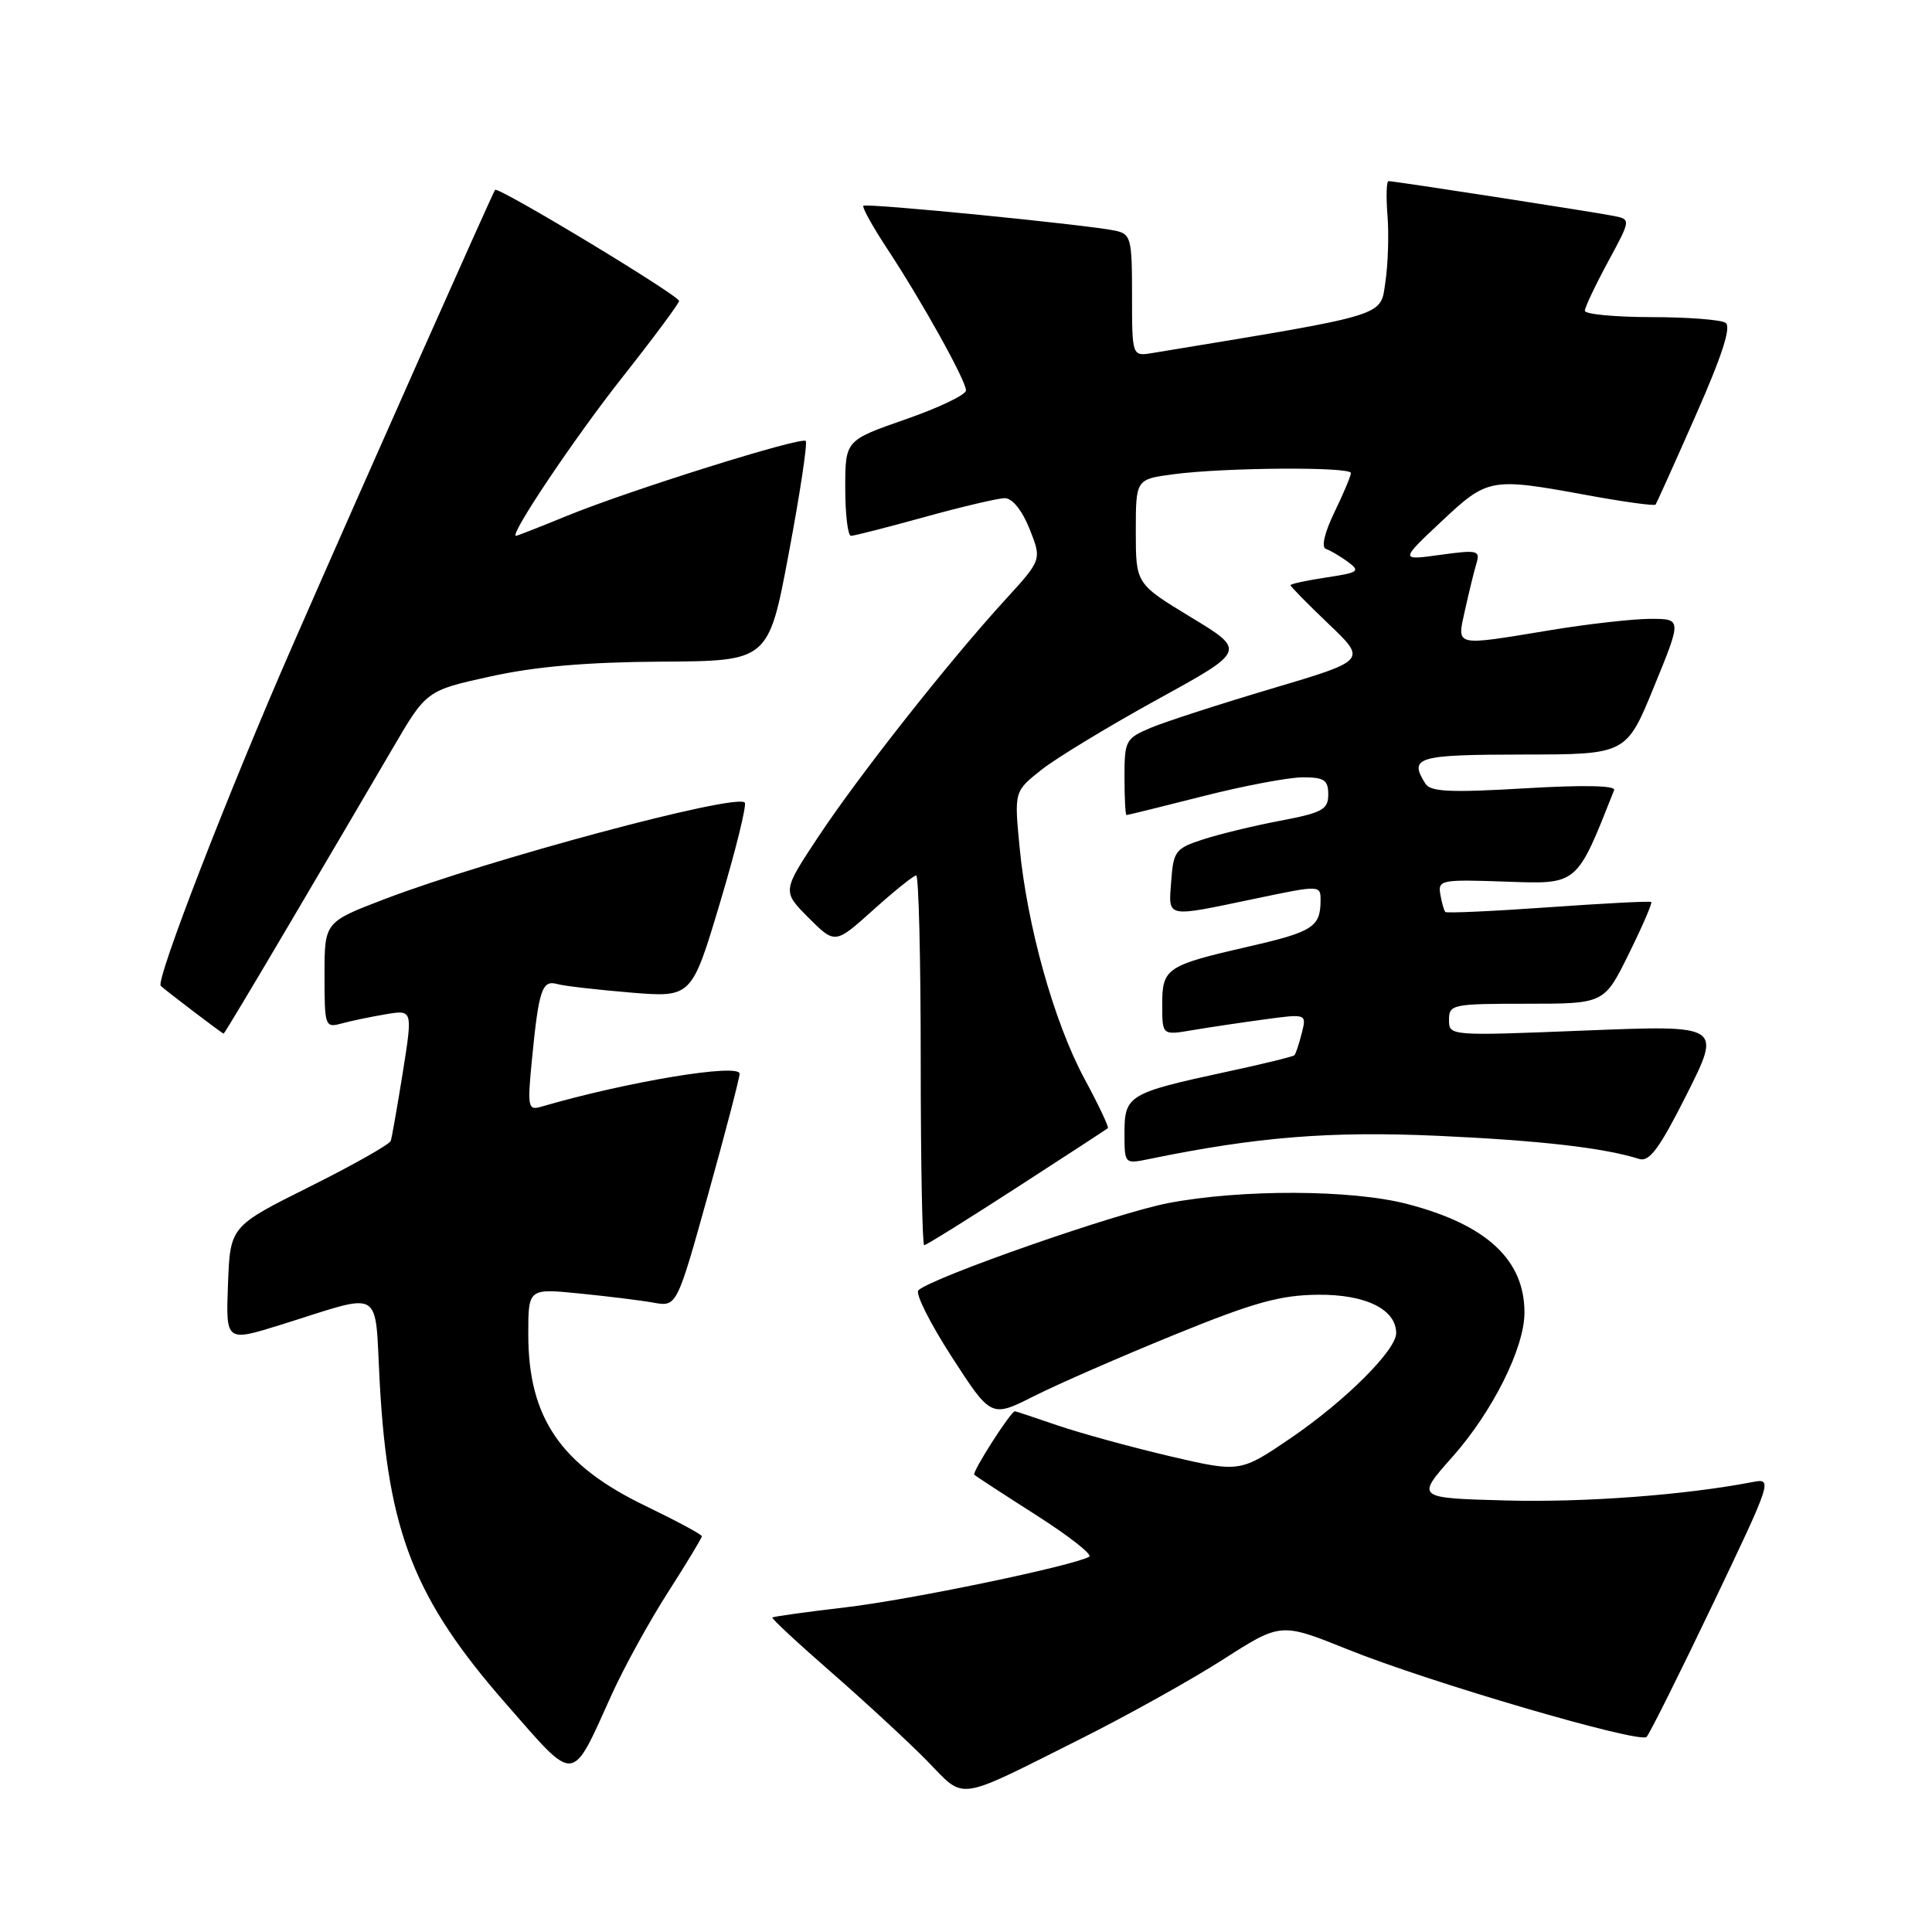 <?xml version="1.0" encoding="UTF-8" standalone="no"?>
<!DOCTYPE svg PUBLIC "-//W3C//DTD SVG 1.1//EN" "http://www.w3.org/Graphics/SVG/1.1/DTD/svg11.dtd" >
<svg xmlns="http://www.w3.org/2000/svg" xmlns:xlink="http://www.w3.org/1999/xlink" version="1.1" viewBox="0 0 256 256">
 <g >
 <path fill="currentColor"
d=" M 143.11 230.45 C 149.38 227.31 157.92 222.55 162.11 219.86 C 169.72 214.99 169.72 214.99 178.59 218.56 C 189.32 222.89 217.23 231.06 218.18 230.15 C 218.55 229.79 222.48 221.93 226.90 212.68 C 234.83 196.08 234.90 195.86 232.22 196.38 C 223.23 198.11 209.94 199.10 199.55 198.82 C 187.61 198.50 187.61 198.50 192.44 193.06 C 197.77 187.06 202.00 178.60 202.00 173.92 C 202.00 166.93 196.98 162.27 186.48 159.54 C 179.10 157.61 164.49 157.56 154.78 159.42 C 147.97 160.72 123.57 169.24 121.69 170.97 C 121.25 171.38 123.24 175.35 126.11 179.79 C 131.33 187.86 131.33 187.86 137.02 184.99 C 140.14 183.41 148.51 179.76 155.60 176.87 C 166.15 172.57 169.62 171.61 174.64 171.56 C 180.94 171.50 185.00 173.49 185.00 176.65 C 185.00 178.90 178.28 185.60 171.11 190.50 C 164.32 195.13 164.32 195.13 154.91 192.93 C 149.73 191.71 143.07 189.88 140.09 188.86 C 137.12 187.84 134.59 187.00 134.48 187.00 C 133.93 187.00 128.76 195.09 129.10 195.41 C 129.32 195.62 133.02 198.03 137.33 200.78 C 141.64 203.53 144.79 206.00 144.33 206.27 C 142.26 207.47 120.57 211.99 112.04 212.98 C 106.83 213.59 102.47 214.20 102.34 214.33 C 102.21 214.46 105.79 217.79 110.30 221.72 C 114.81 225.66 120.47 230.90 122.88 233.36 C 127.97 238.57 126.47 238.79 143.11 230.45 Z  M 81.09 224.46 C 82.71 220.89 86.05 214.82 88.52 210.97 C 90.98 207.13 93.00 203.79 93.00 203.56 C 93.00 203.33 89.66 201.54 85.59 199.57 C 74.29 194.14 70.00 187.87 70.00 176.80 C 70.00 170.72 70.00 170.72 76.75 171.39 C 80.46 171.76 84.89 172.30 86.59 172.61 C 89.68 173.16 89.68 173.16 93.84 158.23 C 96.13 150.01 98.00 142.84 98.00 142.28 C 98.00 140.85 83.05 143.33 71.66 146.66 C 69.96 147.15 69.87 146.68 70.49 140.35 C 71.39 131.14 71.83 129.82 73.83 130.39 C 74.75 130.65 79.13 131.15 83.57 131.52 C 91.65 132.18 91.65 132.18 95.43 119.53 C 97.51 112.57 98.97 106.64 98.68 106.34 C 97.44 105.11 64.75 113.87 50.95 119.14 C 43.00 122.18 43.00 122.18 43.00 129.20 C 43.00 136.01 43.07 136.21 45.25 135.62 C 46.49 135.28 49.12 134.73 51.09 134.40 C 54.69 133.79 54.69 133.79 53.38 142.06 C 52.65 146.60 51.93 150.70 51.78 151.17 C 51.62 151.64 46.77 154.38 41.00 157.26 C 30.50 162.50 30.50 162.50 30.21 170.16 C 29.92 177.81 29.92 177.81 37.21 175.54 C 51.04 171.22 49.61 170.38 50.32 183.27 C 51.40 203.02 54.90 211.90 67.08 225.80 C 76.42 236.46 75.62 236.54 81.09 224.46 Z  M 134.71 157.37 C 141.19 153.18 146.63 149.63 146.80 149.49 C 146.96 149.35 145.55 146.37 143.66 142.87 C 139.66 135.42 136.10 122.70 135.10 112.25 C 134.39 104.86 134.39 104.86 138.00 102.00 C 139.98 100.43 146.90 96.24 153.36 92.68 C 165.12 86.22 165.12 86.22 157.81 81.79 C 150.50 77.35 150.50 77.35 150.50 70.43 C 150.50 63.50 150.50 63.50 155.50 62.84 C 162.26 61.94 179.00 61.83 179.00 62.68 C 179.00 63.06 178.02 65.40 176.82 67.87 C 175.51 70.57 175.06 72.52 175.68 72.73 C 176.25 72.92 177.56 73.69 178.59 74.44 C 180.29 75.69 180.04 75.87 175.73 76.52 C 173.13 76.91 171.00 77.37 171.00 77.54 C 171.00 77.72 173.27 80.03 176.05 82.68 C 181.11 87.50 181.11 87.50 168.60 91.22 C 161.73 93.26 154.50 95.60 152.55 96.41 C 149.15 97.84 149.00 98.11 149.00 102.95 C 149.00 105.73 149.12 108.00 149.27 108.00 C 149.42 108.00 153.98 106.88 159.40 105.50 C 164.82 104.12 170.77 103.00 172.63 103.00 C 175.47 103.00 176.00 103.36 176.00 105.27 C 176.00 107.27 175.23 107.69 169.65 108.75 C 166.16 109.41 161.55 110.53 159.40 111.23 C 155.76 112.41 155.48 112.79 155.19 116.75 C 154.83 121.70 154.30 121.59 166.25 119.09 C 175.00 117.26 175.00 117.26 174.98 119.38 C 174.96 122.82 173.91 123.49 165.50 125.41 C 154.53 127.93 154.00 128.28 154.00 133.12 C 154.00 137.18 154.00 137.18 157.95 136.51 C 160.12 136.14 164.43 135.50 167.52 135.08 C 173.14 134.32 173.14 134.32 172.49 136.91 C 172.13 138.33 171.69 139.65 171.51 139.83 C 171.32 140.01 167.20 141.02 162.34 142.06 C 149.56 144.82 149.00 145.15 149.00 150.10 C 149.00 154.25 149.00 154.25 152.25 153.58 C 166.51 150.64 176.26 149.86 190.50 150.50 C 204.08 151.12 212.47 152.08 217.21 153.57 C 218.56 153.99 219.91 152.15 223.52 144.97 C 228.11 135.83 228.11 135.83 210.05 136.55 C 192.05 137.27 192.00 137.27 192.00 135.14 C 192.00 133.09 192.45 133.00 202.29 133.00 C 212.57 133.00 212.57 133.00 215.83 126.38 C 217.63 122.74 218.96 119.65 218.80 119.52 C 218.63 119.38 212.50 119.70 205.17 120.22 C 197.84 120.74 191.69 121.02 191.51 120.84 C 191.34 120.65 191.03 119.60 190.85 118.50 C 190.52 116.60 190.97 116.52 199.50 116.82 C 209.13 117.16 208.86 117.39 213.88 104.69 C 214.12 104.08 209.72 104.00 202.00 104.46 C 192.20 105.04 189.56 104.92 188.88 103.85 C 186.65 100.32 187.71 100.00 201.75 99.98 C 215.50 99.97 215.50 99.97 219.17 90.98 C 222.85 82.00 222.85 82.00 218.67 82.00 C 216.38 82.01 210.45 82.67 205.50 83.49 C 192.47 85.63 193.04 85.77 194.14 80.75 C 194.66 78.41 195.33 75.66 195.64 74.64 C 196.16 72.93 195.77 72.84 190.85 73.52 C 185.50 74.26 185.50 74.26 190.96 69.13 C 197.15 63.32 197.47 63.26 210.30 65.61 C 215.14 66.50 219.23 67.06 219.37 66.86 C 219.52 66.66 221.92 61.33 224.71 55.00 C 228.23 47.02 229.43 43.27 228.64 42.77 C 228.01 42.36 223.56 42.02 218.75 42.02 C 213.94 42.01 210.00 41.63 210.00 41.18 C 210.00 40.73 211.38 37.82 213.06 34.71 C 216.11 29.07 216.11 29.07 213.81 28.61 C 211.09 28.07 184.73 23.99 183.99 24.00 C 183.71 24.00 183.65 26.05 183.85 28.56 C 184.05 31.06 183.92 35.03 183.57 37.38 C 182.88 41.99 184.23 41.58 152.75 46.77 C 150.00 47.23 150.00 47.23 150.00 39.13 C 150.00 31.55 149.86 31.01 147.75 30.56 C 144.06 29.78 114.78 26.88 114.40 27.27 C 114.21 27.46 115.61 29.99 117.52 32.90 C 122.16 39.93 128.00 50.44 128.00 51.73 C 128.00 52.31 124.40 54.03 120.00 55.56 C 112.00 58.35 112.00 58.35 112.00 64.67 C 112.00 68.15 112.34 71.00 112.76 71.00 C 113.17 71.00 117.56 69.88 122.51 68.51 C 127.45 67.14 132.24 66.02 133.14 66.01 C 134.13 66.00 135.43 67.61 136.42 70.08 C 138.05 74.17 138.05 74.17 133.18 79.49 C 125.71 87.67 113.86 102.69 108.48 110.80 C 103.64 118.10 103.64 118.10 107.14 121.61 C 110.65 125.12 110.65 125.12 115.72 120.56 C 118.51 118.05 121.07 116.00 121.40 116.00 C 121.73 116.00 122.00 127.03 122.00 140.50 C 122.00 153.97 122.21 165.00 122.46 165.00 C 122.71 165.00 128.22 161.57 134.71 157.37 Z  M 38.63 121.96 C 43.51 113.69 49.52 103.45 52.00 99.21 C 56.50 91.50 56.50 91.50 65.00 89.63 C 70.94 88.32 77.77 87.73 87.67 87.67 C 101.84 87.59 101.84 87.59 104.53 73.24 C 106.01 65.35 107.02 58.68 106.76 58.43 C 106.16 57.83 83.36 64.98 75.08 68.37 C 71.55 69.82 68.53 71.00 68.37 71.00 C 67.42 71.00 76.12 58.03 82.46 50.00 C 86.59 44.77 89.97 40.22 89.98 39.88 C 90.00 39.16 65.97 24.65 65.60 25.16 C 65.24 25.65 48.03 64.36 38.78 85.50 C 30.30 104.86 20.59 129.93 21.30 130.63 C 21.78 131.12 29.42 136.93 29.63 136.97 C 29.71 136.99 33.76 130.23 38.63 121.96 Z "/>
</g>
</svg>